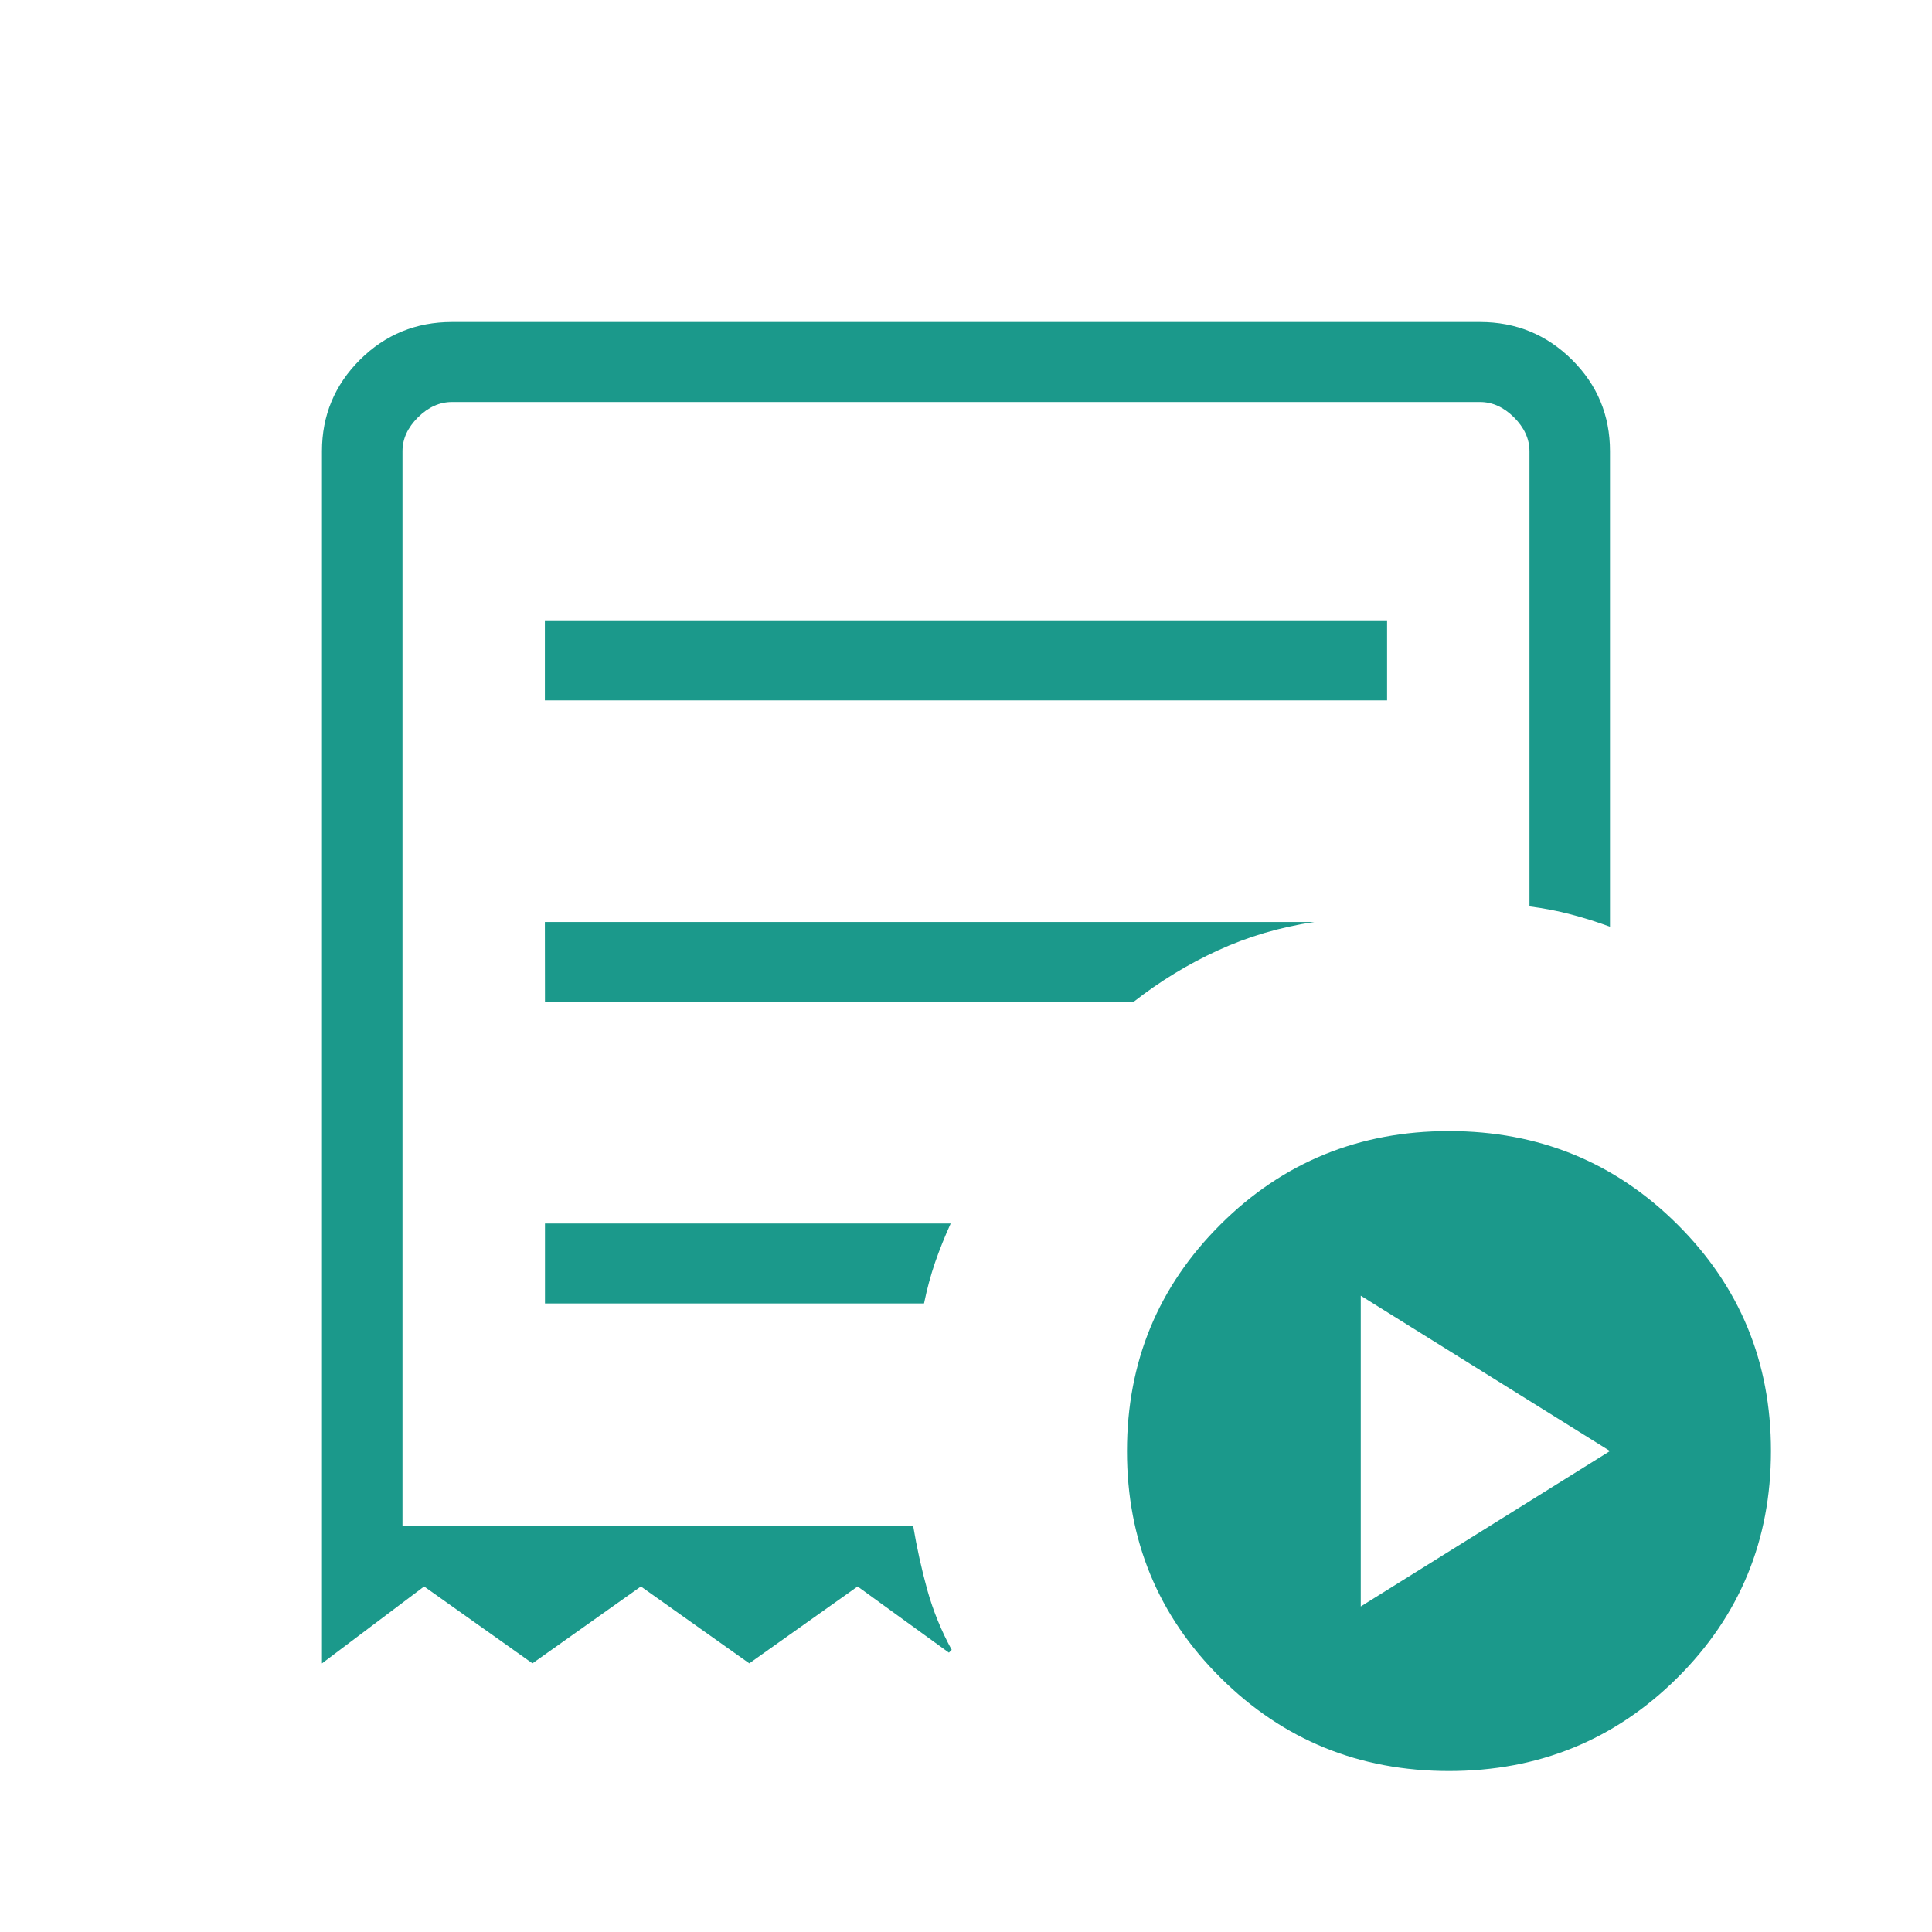 <svg xmlns="http://www.w3.org/2000/svg" width="40" height="40" viewBox="0 0 40 40" fill="none">
<path d="M28.173 33.26L33.333 30.042L28.173 26.826V33.26ZM11.281 14.5H28.718V12.844H11.281V14.5ZM29.999 36.667C28.143 36.667 26.567 36.024 25.273 34.739C23.978 33.454 23.332 31.888 23.333 30.042C23.333 28.198 23.979 26.634 25.273 25.347C26.566 24.061 28.142 23.418 29.999 23.418C31.856 23.418 33.432 24.061 34.726 25.347C36.02 26.634 36.667 28.198 36.666 30.042C36.666 31.888 36.019 33.454 34.726 34.739C33.431 36.024 31.855 36.667 29.999 36.667ZM6.666 34.439V9.341C6.666 8.602 6.928 7.971 7.453 7.448C7.977 6.927 8.612 6.667 9.358 6.667H30.641C31.386 6.667 32.02 6.927 32.546 7.448C33.071 7.969 33.333 8.6 33.333 9.341V19.187C33.062 19.087 32.792 19.002 32.524 18.932C32.258 18.861 31.972 18.806 31.666 18.766V9.343C31.666 9.088 31.559 8.854 31.346 8.641C31.132 8.429 30.897 8.323 30.641 8.323H9.358C9.102 8.323 8.867 8.429 8.653 8.641C8.439 8.854 8.333 9.087 8.333 9.341V31.591H18.906C18.982 32.043 19.079 32.486 19.199 32.919C19.32 33.352 19.489 33.765 19.704 34.158L19.646 34.216L17.756 32.846L15.513 34.438L13.269 32.846L11.024 34.438L8.781 32.846L6.666 34.439ZM11.283 26.987H19.131C19.193 26.683 19.27 26.399 19.361 26.134C19.453 25.869 19.561 25.601 19.683 25.331H11.283V26.987ZM11.283 20.745H23.466C24.011 20.318 24.594 19.962 25.216 19.677C25.838 19.391 26.503 19.195 27.211 19.089H11.281L11.283 20.745Z" fill="#1B998B"/>
</svg>